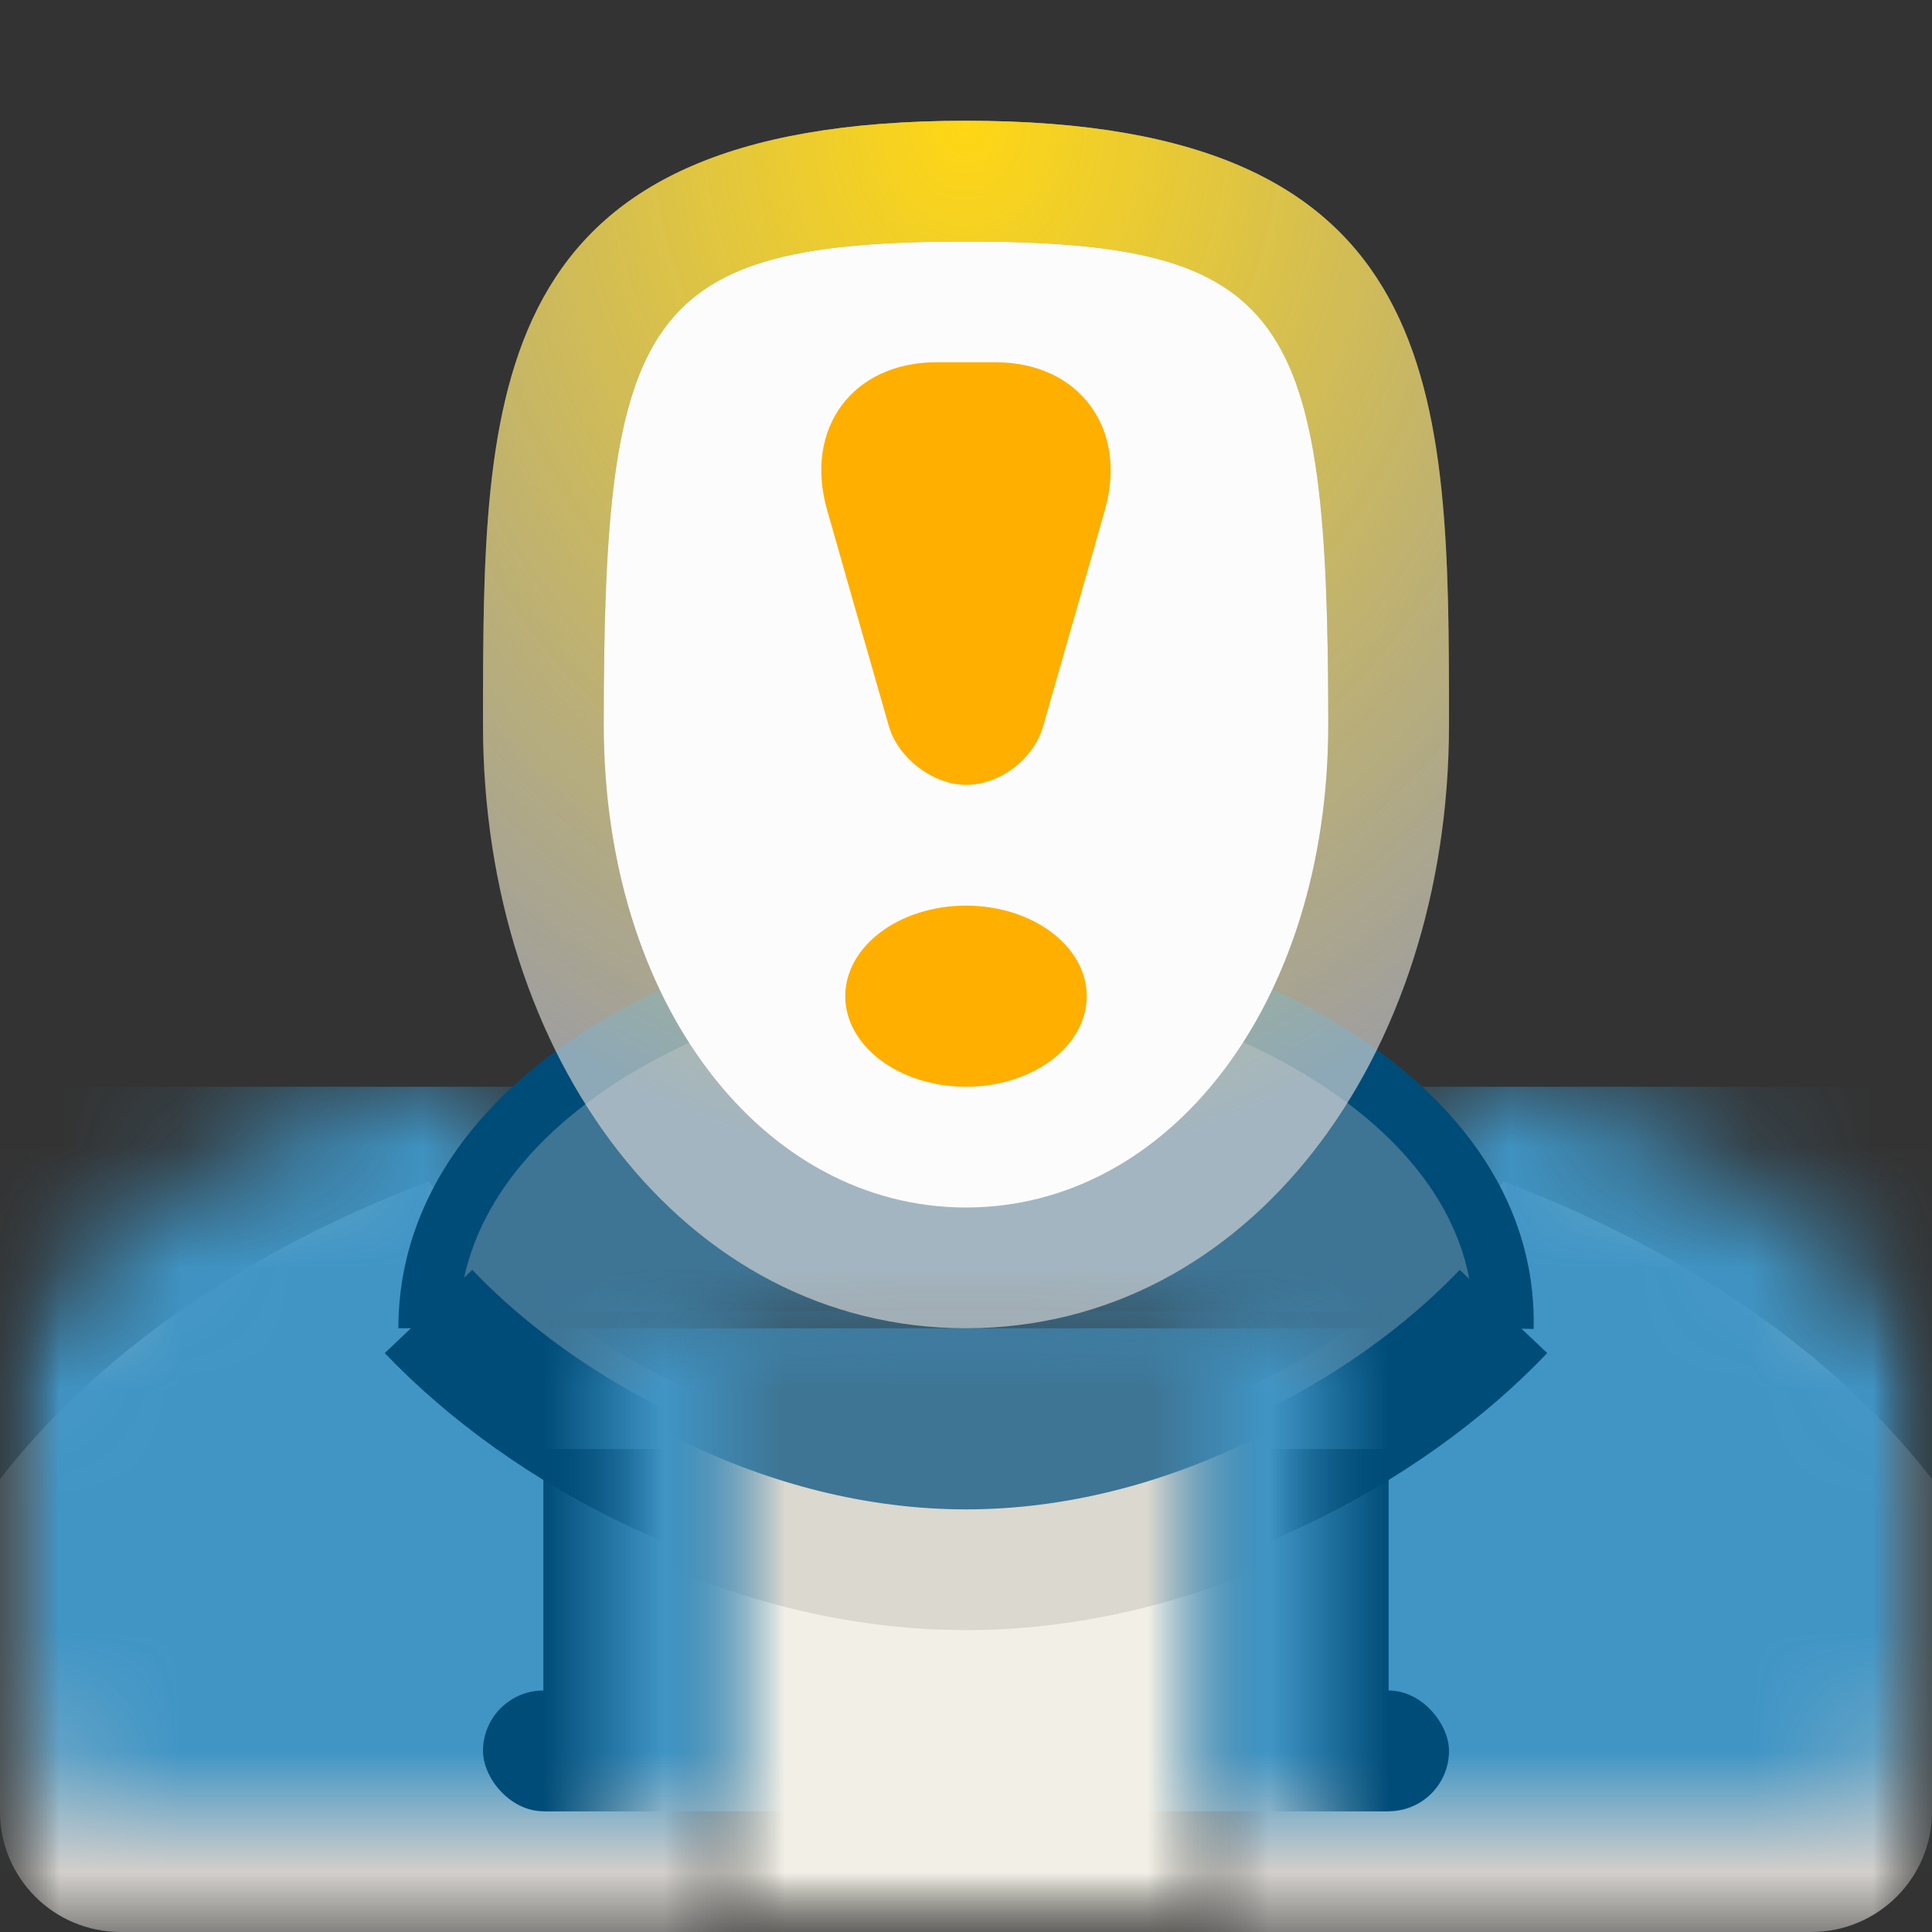 <?xml version="1.0" encoding="UTF-8" standalone="no"?>
<svg width="16px" height="16px" viewBox="0 0 16 16" version="1.1" xmlns="http://www.w3.org/2000/svg" xmlns:xlink="http://www.w3.org/1999/xlink" xmlns:sketch="http://www.bohemiancoding.com/sketch/ns">
    <rect x="0" y="0" width="16" height="16" fill="#333333" stroke="none"/>
    <!-- Generator: Sketch 3.0.1 (7597) - http://www.bohemiancoding.com/sketch -->
    <title>wr-icon-founder-av</title>
    <description>Created with Sketch.</description>
    <defs>
        <rect id="path-1" x="0" y="0" width="16" height="16"></rect>
        <rect id="path-3" x="0" y="0" width="4" height="5"></rect>
        <path d="M0,0 L0,11 L16,11 L16,0 L0,0 Z M6,5 L6,11 L10,11 L10,5 L6,5 Z" id="path-5"></path>
        <path id="path-7" d="M16,2.249 L16,5.002 C16,5.554 15.552,6 14.999,6 L1.001,6 C0.445,6 -6.43929354e-15,5.553 -6.43929354e-15,5.002 L-2.27373675e-13,2.249 C0.801,1.216 2.038,0.358 3.549,-0.216 C4.616,1.148 6.169,2 8,2 C9.831,2 11.384,1.148 12.451,-0.216 C13.962,0.358 15.199,1.216 16,2.249 Z"></path>
        <path d="M5,10 L0,10 L0,0 L16,0 L16,10 L11,10 L11,5 L5,5 L5,10 Z" id="path-9"></path>
        <radialGradient cx="50%" cy="0%" fx="50%" fy="0%" r="87.49%" id="radialGradient-11">
            <stop stop-color="#FFD714" offset="0%"></stop>
            <stop stop-color="#FFD714" stop-opacity="0" offset="100%"></stop>
        </radialGradient>
    </defs>
    <g id="Page-1" stroke="none" stroke-width="1" fill="none" fill-rule="evenodd" sketch:type="MSPage">
        <g id="People---Avatars" sketch:type="MSLayerGroup">
            <g id="Founder-Avatar">
                <mask id="mask-2" sketch:name="Mask" fill="white">
                    <use xlink:href="#path-1"></use>
                </mask>
                <g id="Mask"></g>
                <g id="Founder" mask="url(#mask-2)">
                    <g transform="translate(0, 1)">
                        <g id="Body" transform="translate(0, 5)">
                            <rect id="Back-of-Hoodie" fill="#3E7494" sketch:type="MSShapeGroup" x="4" y="5" width="8" height="4"></rect>
                            <g id="T-Shirt" transform="translate(6, 5)">
                                <mask id="mask-4" sketch:name="Rectangle 44" fill="white">
                                    <use xlink:href="#path-3"></use>
                                </mask>
                                <use id="Rectangle-44" sketch:type="MSShapeGroup" xlink:href="#path-3"></use>
                                <path d="M6.451,9.23760262e-16 C5.5,1.04 3.831,2 2,2 C0.169,2 -1.5,1.04 -2.451,0 L-2.5,7 L6.5,7 L6.451,9.23760262e-16 Z" id="Path-14" stroke="#DAD8CF" fill="#F2F0E6" sketch:type="MSShapeGroup" mask="url(#mask-4)"></path>
                            </g>
                            <g id="Hoodie">
                                <mask id="mask-6" sketch:name="Mask" fill="white">
                                    <use xlink:href="#path-5"></use>
                                </mask>
                                <use id="Mask" sketch:type="MSShapeGroup" xlink:href="#path-5"></use>
                                <g id="Shoulders" mask="url(#mask-6)">
                                    <g transform="translate(0, 4)">
                                        <mask id="mask-8" sketch:name="Oval 2" fill="white">
                                            <use xlink:href="#path-7"></use>
                                        </mask>
                                        <use id="Oval-2" stroke="none" fill="#D2CFCB" fill-rule="evenodd" sketch:type="MSShapeGroup" xlink:href="#path-7"></use>
                                        <rect id="Rectangle-21" stroke="none" fill="#4095C5" fill-rule="evenodd" sketch:type="MSShapeGroup" mask="url(#mask-8)" x="0" y="-1" width="16" height="7"></rect>
                                    </g>
                                </g>
                                <g id="Drawstrings" mask="url(#mask-6)">
                                    <mask id="mask-10" sketch:name="Mask" fill="white">
                                        <use xlink:href="#path-9"></use>
                                    </mask>
                                    <use id="Mask" sketch:type="MSShapeGroup" xlink:href="#path-9"></use>
                                    <path d="M3.549,5 C3.549,3 6.169,1.861 8,1.861 C9.831,1.861 12.5,3 12.451,5" id="Path-3" stroke="#004C78" stroke-width="0.5" fill="#3E7494" sketch:type="MSShapeGroup" mask="url(#mask-10)"></path>
                                    <path d="M12.451,4.861 C11.5,5.861 9.831,6.784 8,6.784 C6.169,6.784 4.5,5.861 3.549,4.861" id="Path-12" stroke="#004C78" fill="#3E7494" sketch:type="MSShapeGroup" mask="url(#mask-10)"></path>
                                    <g id="Hanging-Strings" mask="url(#mask-10)" fill="#004C78" sketch:type="MSShapeGroup">
                                        <g transform="translate(4, 6)">
                                            <rect id="Rectangle-133" x="0.5" y="0" width="7" height="3"></rect>
                                            <rect id="Rectangle-134" x="0" y="2" width="8" height="1" rx="0.5"></rect>
                                        </g>
                                    </g>
                                </g>
                            </g>
                        </g>
                        <g id="Face" transform="translate(4, 0)">
                            <g id="Person-Face" sketch:type="MSShapeGroup">
                                <path d="M4,10 C6.34,10 8,7.762 8,5 C8,2.238 8,0 4,0 C0,0 0,2.238 0,5 C0,7.762 1.66,10 4,10 Z" id="Outer-Frame" fill-opacity="0.65" fill="#D9D9D9"></path>
                                <path d="M4,1 C6.67,1 7,1.598 7,5 C7,7.314 5.682,9 4,9 C2.318,9 1,7.314 1,5 C1,1.598 1.33,1 4,1 Z" id="Inner-Fill" fill="#FCFCFC"></path>
                            </g>
                            <path d="M4,10 C6.34,10 8,7.762 8,5 C8,2.238 8,0 4,0 C0,0 0,2.238 0,5 C0,7.762 1.66,10 4,10 Z M4,1 C6.67,1 7,1.598 7,5 C7,7.314 5.682,9 4,9 C2.318,9 1,7.314 1,5 C1,1.598 1.33,1 4,1 Z" id="Face-Glow" fill="url(#radialGradient-11)" sketch:type="MSShapeGroup"></path>
                            <path d="M3.071,4 L3.361,5.013 C3.438,5.282 3.732,5.5 4,5.5 C4.276,5.5 4.56,5.292 4.639,5.013 L4.929,4 L3.071,4 L3.071,4 Z M3.071,4 L2.85,3.224 C2.656,2.547 3.062,2 3.755,2 L4.245,2 C4.936,2 5.343,2.548 5.15,3.224 L4.929,4 L3.071,4 L3.071,4 Z M4,8 C4.552,8 5,7.664 5,7.25 C5,6.836 4.552,6.5 4,6.5 C3.448,6.5 3,6.836 3,7.25 C3,7.664 3.448,8 4,8 Z" id="!-Mark" fill="#FFAF00" sketch:type="MSShapeGroup"></path>
                        </g>
                    </g>
                </g>
            </g>
        </g>
    </g>
</svg>